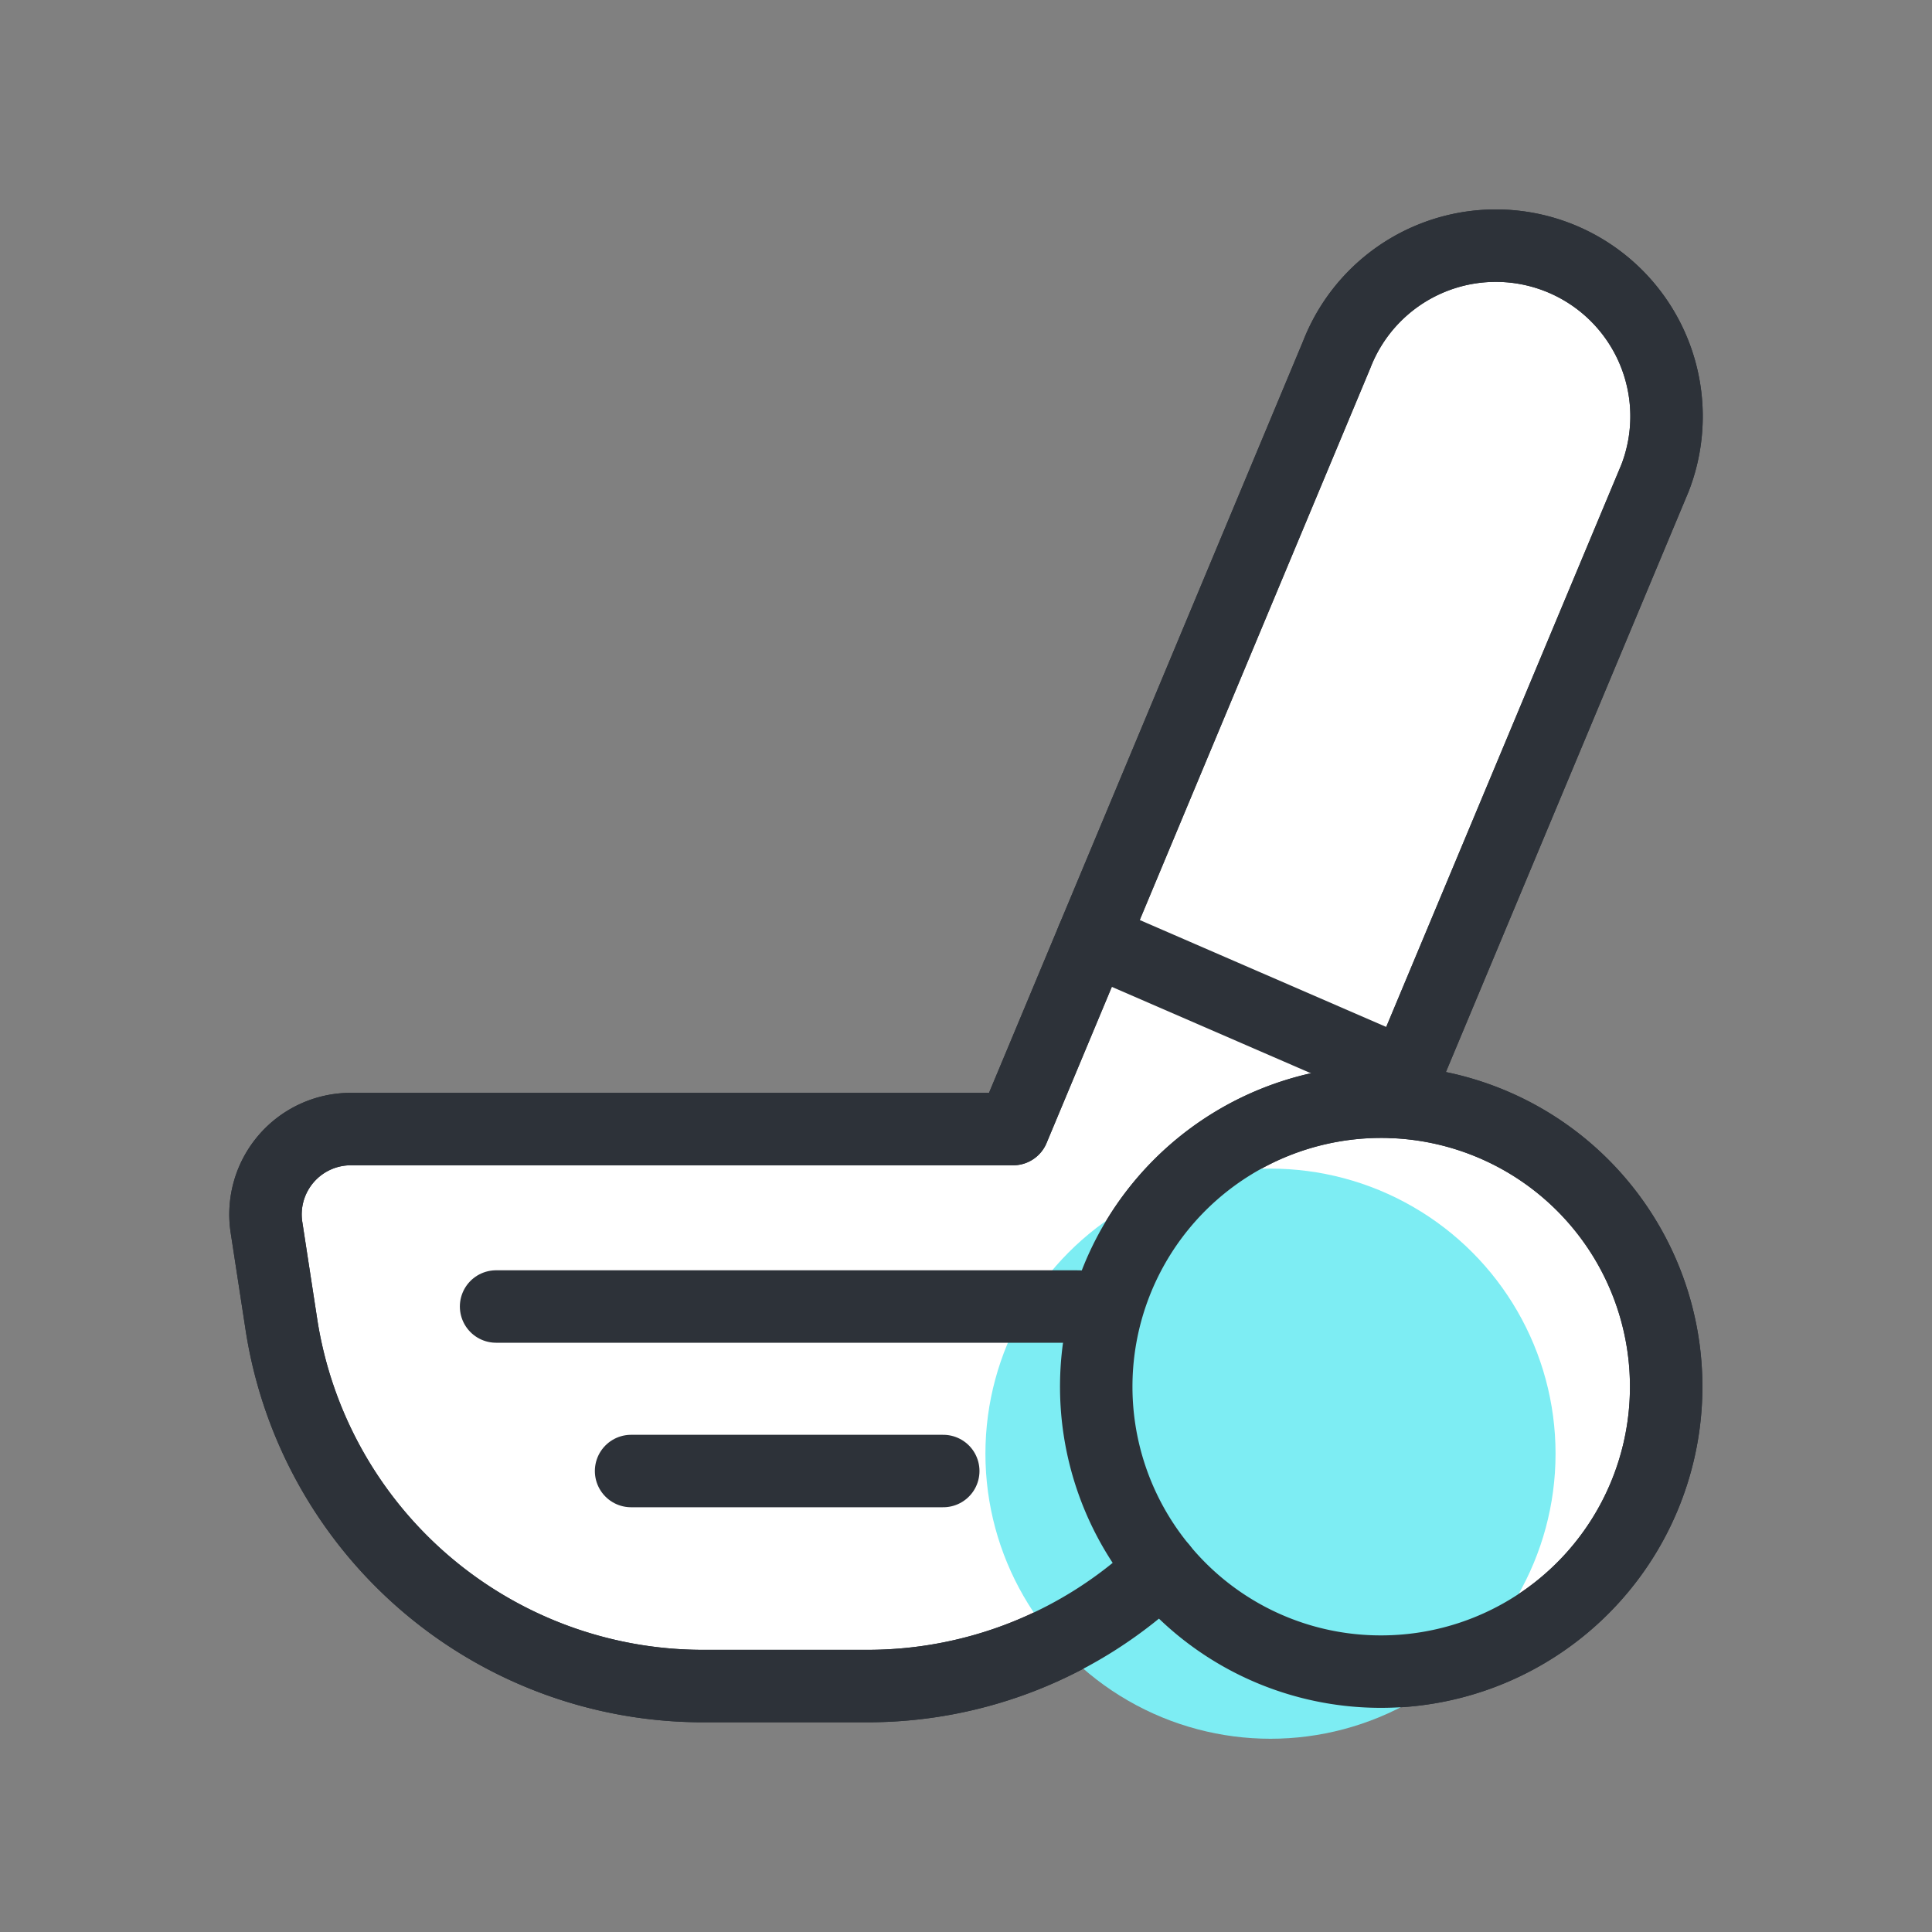 <svg xmlns="http://www.w3.org/2000/svg" width="40" height="40" viewBox="0 0 40 40">
  <rect x="0" y="0" width="40" height="40" fill="#808080" stroke="none"/>
  <g id="ic-card-d-l-05" transform="translate(-24 -858)">
    <rect id="사각형_15576" data-name="사각형 15576" width="40" height="40" transform="translate(24 858)" fill="none"/>
    <g id="그룹_12561" data-name="그룹 12561" transform="translate(-14656 3905)">
      <rect id="사각형_15595" data-name="사각형 15595" width="32" height="32" transform="translate(14684 -3043)" fill="none"/>
      <path id="패스_13853" data-name="패스 13853" d="M24.117,18.475l5.4-12.915A3.533,3.533,0,0,0,22.929,3l-6.7,16.036H2.517A1.767,1.767,0,0,0,.771,21.075l.307,2a8.83,8.83,0,0,0,8.729,7.493h3.4A8.8,8.8,0,0,0,19.3,28.126" transform="translate(14684.747 -3042.66)" fill="#fff" stroke="#2d3239" stroke-linecap="round" stroke-linejoin="round" stroke-width="1.5"/>
      <path id="패스_13854" data-name="패스 13854" d="M14.584,23.24a5.9,5.9,0,1,1,4.677,2.3,5.876,5.876,0,0,1-4.677-2.3" transform="translate(14689.338 -3037.93)" fill="#fff" stroke="#2d3239" stroke-linecap="round" stroke-linejoin="round" stroke-width="1.5"/>
      <circle id="타원_1899" data-name="타원 1899" cx="5.902" cy="5.902" r="5.902" transform="translate(14700.402 -3022.805)" fill="#7dedf3"/>
      <path id="패스_12257" data-name="패스 12257" d="M24.117,18.475l5.4-12.915A3.533,3.533,0,0,0,22.929,3l-6.7,16.036H2.517A1.767,1.767,0,0,0,.771,21.075l.307,2a8.83,8.83,0,0,0,8.729,7.493h3.4A8.8,8.8,0,0,0,19.3,28.126" transform="translate(14684.747 -3042.66)" fill="none" stroke="#2d3239" stroke-linecap="round" stroke-linejoin="round" stroke-width="1.5"/>
      <line id="선_317" data-name="선 317" x2="6.479" y2="2.811" transform="translate(14702.619 -3027.559)" fill="none" stroke="#2d3239" stroke-linecap="round" stroke-linejoin="round" stroke-width="1.5"/>
      <line id="선_318" data-name="선 318" x2="12.052" transform="translate(14690.271 -3019.95)" fill="none" stroke="#2d3239" stroke-linecap="round" stroke-linejoin="round" stroke-width="1.5"/>
      <line id="선_319" data-name="선 319" x2="6.463" transform="translate(14693.066 -3016.544)" fill="none" stroke="#2d3239" stroke-linecap="round" stroke-linejoin="round" stroke-width="1.5"/>
      <path id="패스_12258" data-name="패스 12258" d="M14.584,23.24a5.9,5.9,0,1,1,4.677,2.3,5.876,5.876,0,0,1-4.677-2.3" transform="translate(14689.338 -3037.931)" fill="none" stroke="#2d3239" stroke-linecap="round" stroke-linejoin="round" stroke-width="1.5"/>
    </g>
  </g>
</svg>
